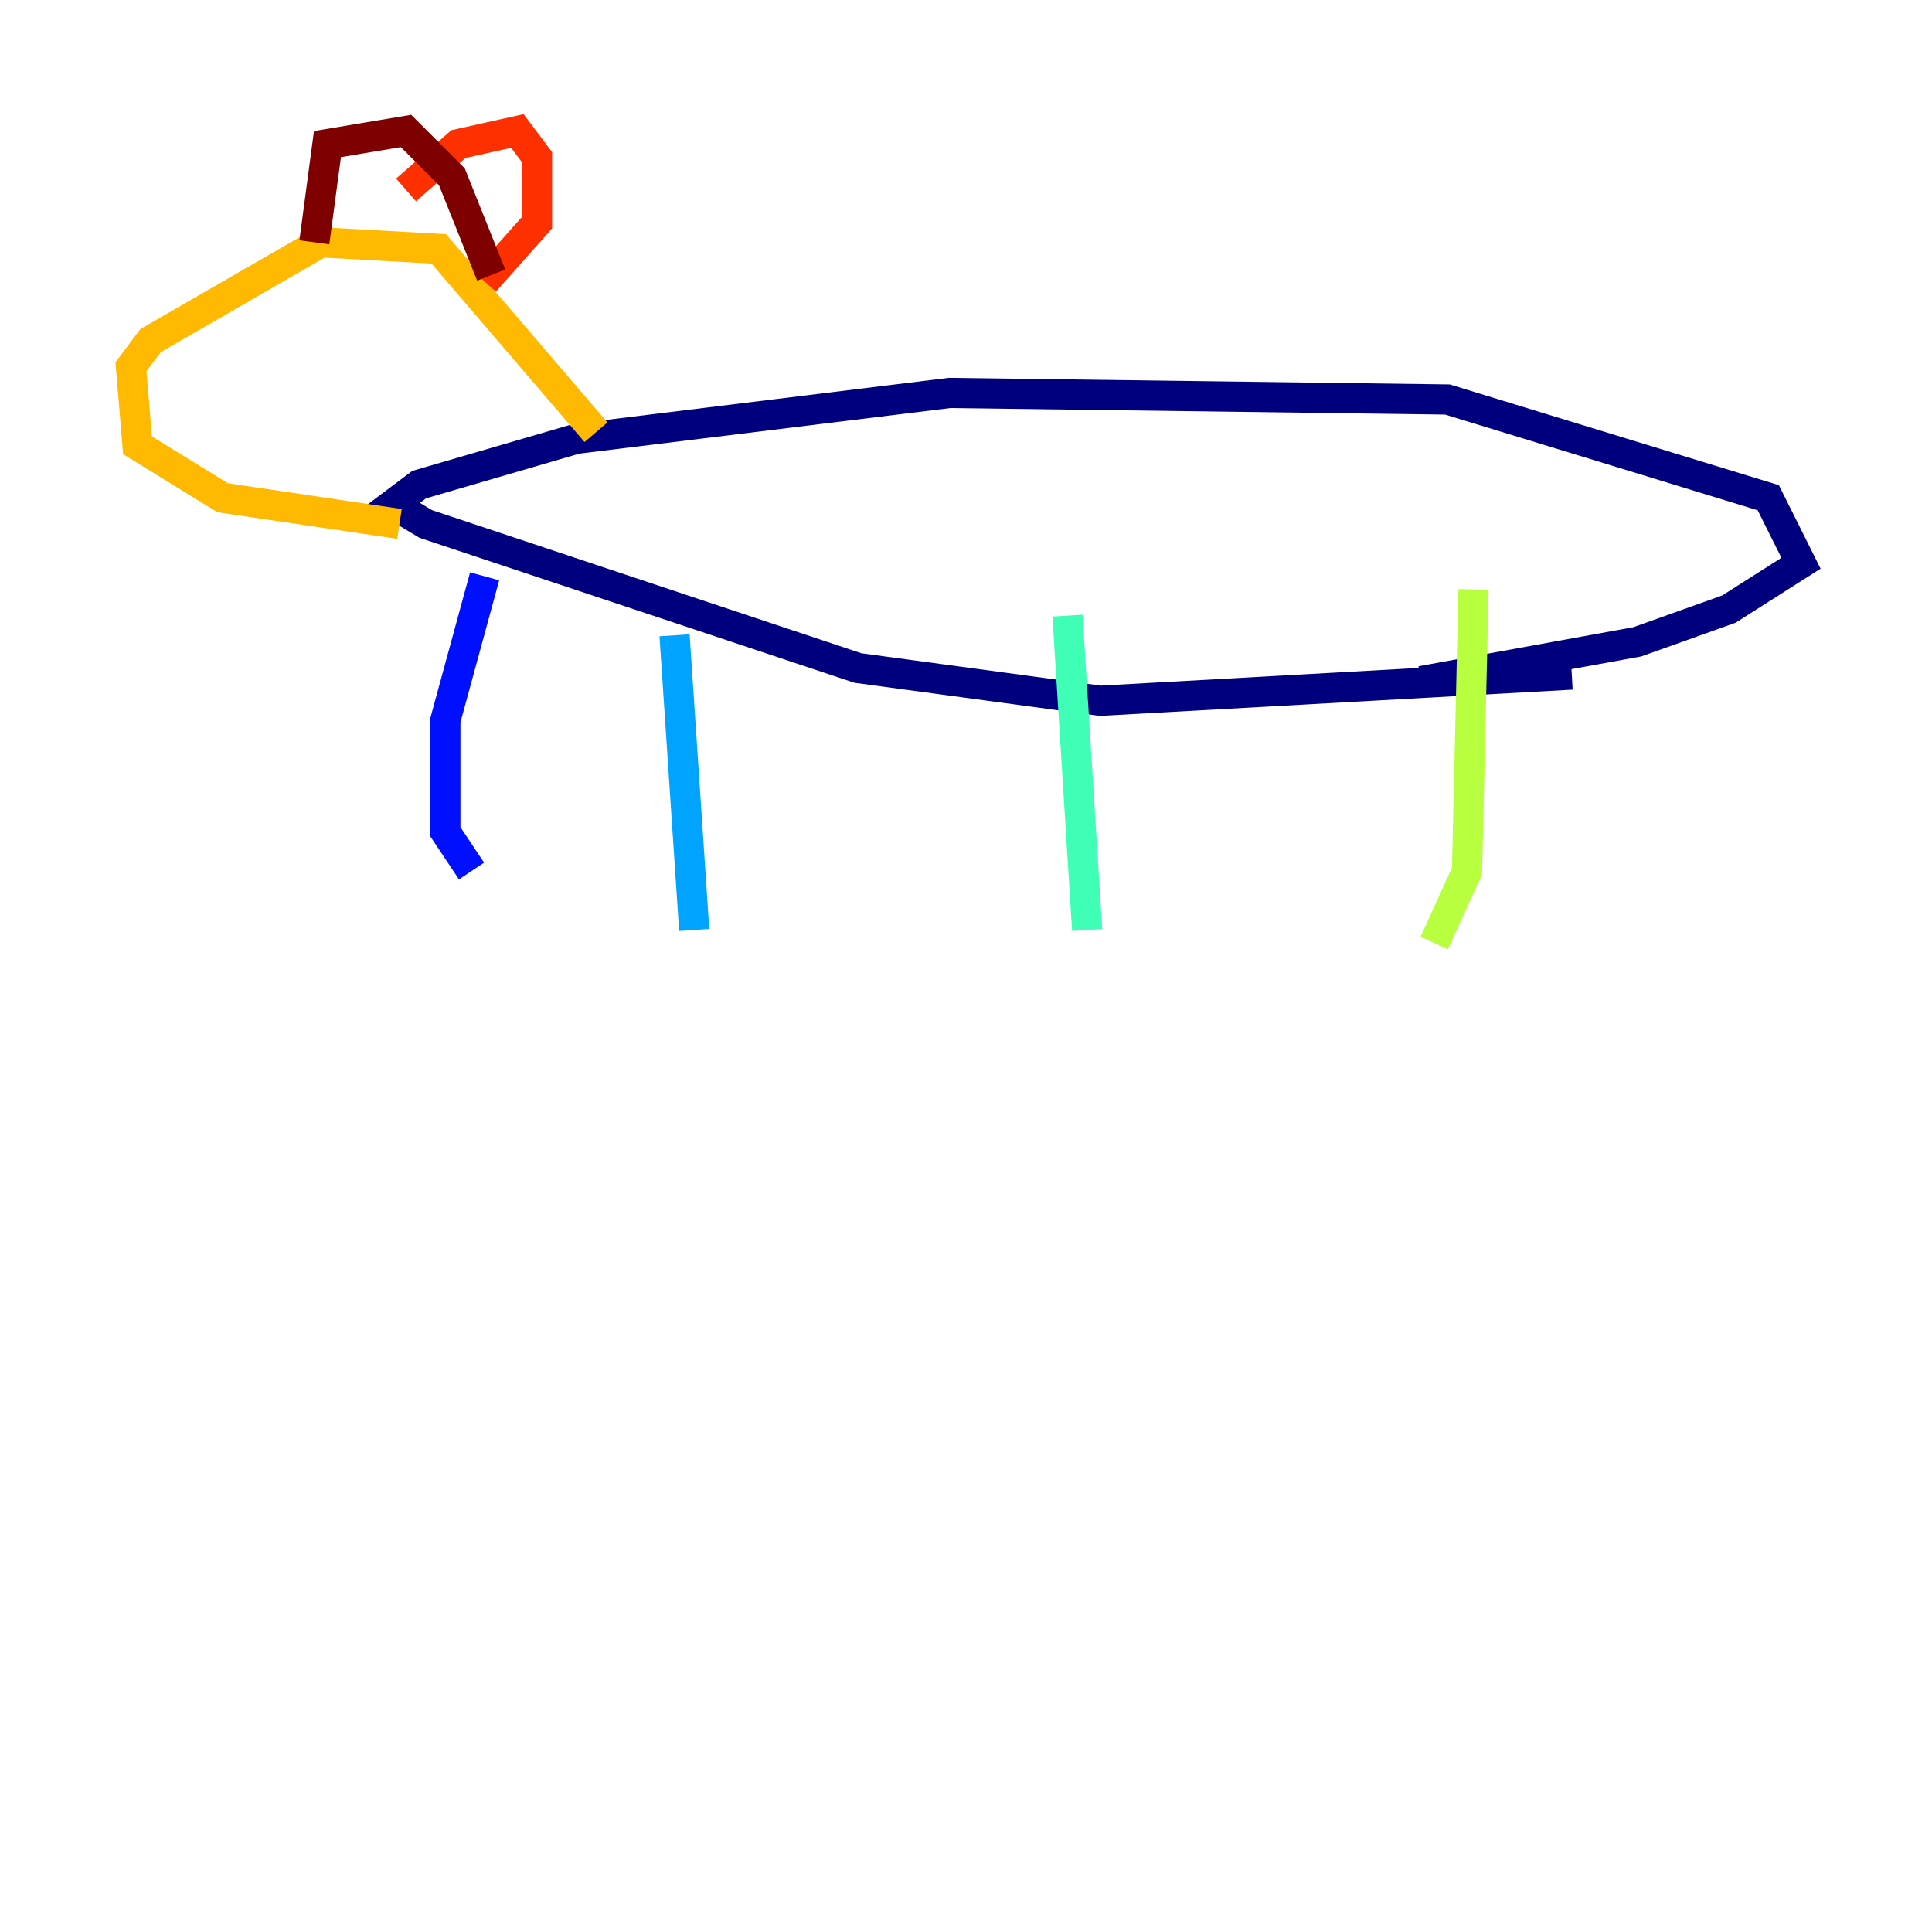 <?xml version="1.0" encoding="utf-8" ?>
<svg baseProfile="tiny" height="128" version="1.2" viewBox="0,0,128,128" width="128" xmlns="http://www.w3.org/2000/svg" xmlns:ev="http://www.w3.org/2001/xml-events" xmlns:xlink="http://www.w3.org/1999/xlink"><defs /><polyline fill="none" points="104.136,44.691 72.895,46.427 56.841,44.258 28.203,34.712 26.034,33.41 27.77,32.108 38.183,29.071 62.915,26.034 95.891,26.468 117.153,32.976 119.322,37.315 114.549,40.352 108.475,42.522 94.156,45.125" stroke="#00007f" stroke-width="2" /><polyline fill="none" points="32.108,38.183 29.505,47.729 29.505,55.105 31.241,57.709" stroke="#0010ff" stroke-width="2" /><polyline fill="none" points="44.691,42.088 45.993,61.614" stroke="#00a4ff" stroke-width="2" /><polyline fill="none" points="70.725,40.786 72.027,61.614" stroke="#3fffb7" stroke-width="2" /><polyline fill="none" points="97.627,39.051 97.193,57.709 95.024,62.481" stroke="#b7ff3f" stroke-width="2" /><polyline fill="none" points="39.485,28.637 29.071,16.488 21.261,16.054 9.98,22.563 8.678,24.298 9.112,29.505 14.752,32.976 26.468,34.712" stroke="#ffb900" stroke-width="2" /><polyline fill="none" points="26.902,12.583 30.373,9.546 34.278,8.678 35.58,10.414 35.58,14.752 32.108,18.658" stroke="#ff3000" stroke-width="2" /><polyline fill="none" points="20.827,16.054 21.695,9.546 26.902,8.678 29.939,11.715 32.542,18.224" stroke="#7f0000" stroke-width="2" /></svg>